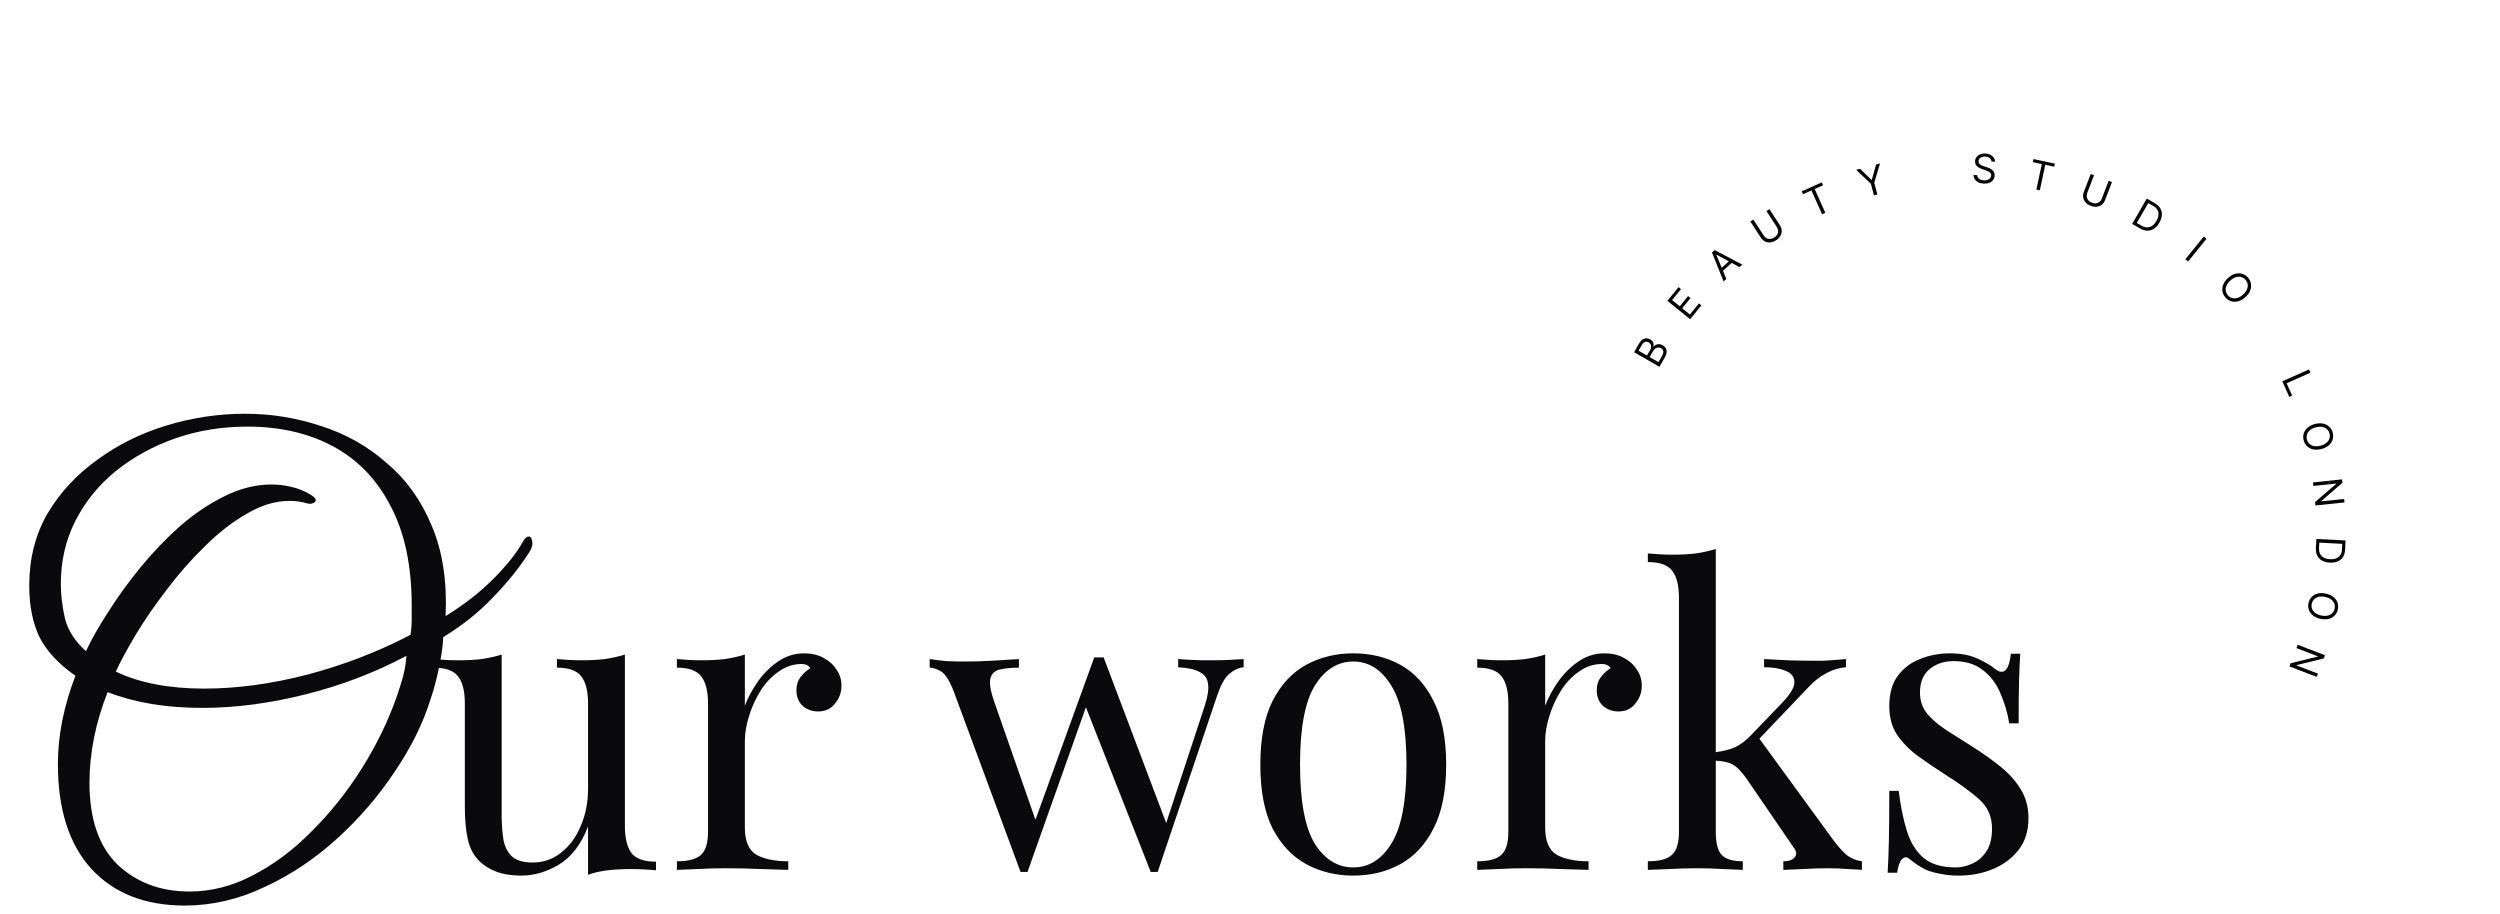 <svg width="684" height="250" viewBox="0 0 684 250" fill="none" xmlns="http://www.w3.org/2000/svg">
<path d="M454.011 100.357L447.082 96.357L448.481 93.935C448.76 93.452 449.073 93.102 449.421 92.885C449.766 92.667 450.123 92.561 450.491 92.57C450.857 92.576 451.209 92.677 451.548 92.873C451.845 93.045 452.061 93.24 452.193 93.457C452.327 93.673 452.401 93.899 452.415 94.136C452.43 94.37 452.408 94.602 452.347 94.832L452.415 94.871C452.551 94.667 452.748 94.496 453.007 94.36C453.266 94.224 453.564 94.157 453.9 94.158C454.236 94.16 454.586 94.266 454.952 94.477C455.299 94.678 455.566 94.937 455.752 95.255C455.938 95.573 456.014 95.949 455.98 96.383C455.946 96.818 455.771 97.308 455.456 97.853L454.011 100.357ZM453.751 99.088L454.712 97.424C455.028 96.876 455.147 96.425 455.068 96.073C454.987 95.717 454.795 95.451 454.491 95.275C454.256 95.14 454.005 95.075 453.738 95.08C453.468 95.083 453.209 95.161 452.962 95.313C452.713 95.464 452.501 95.69 452.327 95.993L451.342 97.698L453.751 99.088ZM450.611 97.276L451.51 95.72C451.656 95.467 451.738 95.21 451.756 94.95C451.775 94.688 451.729 94.445 451.617 94.221C451.507 93.995 451.33 93.812 451.087 93.671C450.782 93.495 450.463 93.452 450.129 93.542C449.792 93.63 449.491 93.904 449.225 94.364L448.311 95.948L450.611 97.276Z" fill="black"/>
<path d="M462.421 87.348L456.204 82.314L459.243 78.562L459.911 79.103L457.482 82.102L459.583 83.803L461.854 80.998L462.522 81.539L460.25 84.344L462.363 86.055L464.831 83.007L465.499 83.548L462.421 87.348Z" fill="black"/>
<path d="M472.321 76.32L471.566 76.999L468.396 69.088L469.139 68.419L476.675 72.399L475.92 73.078L469.638 69.673L469.591 69.715L472.321 76.32ZM470.508 73.746L473.551 71.007L474.126 71.646L471.083 74.385L470.508 73.746Z" fill="black"/>
<path d="M483.303 57.743L484.115 57.216L487 61.658C487.298 62.117 487.456 62.596 487.474 63.097C487.492 63.594 487.374 64.074 487.117 64.535C486.86 64.994 486.468 65.395 485.941 65.737C485.415 66.078 484.89 66.273 484.366 66.322C483.84 66.368 483.353 66.283 482.904 66.065C482.456 65.844 482.083 65.504 481.785 65.045L478.9 60.603L479.712 60.075L482.555 64.452C482.768 64.779 483.029 65.024 483.339 65.186C483.648 65.346 483.983 65.412 484.344 65.386C484.707 65.355 485.074 65.219 485.448 64.976C485.821 64.734 486.096 64.453 486.271 64.135C486.444 63.814 486.52 63.481 486.497 63.135C486.475 62.786 486.358 62.448 486.145 62.12L483.303 57.743Z" fill="black"/>
<path d="M493.315 53.126L492.966 52.341L498.447 49.901L498.797 50.686L496.498 51.709L499.403 58.232L498.518 58.626L495.613 52.103L493.315 53.126Z" fill="black"/>
<path d="M507.852 46.471L508.923 46.183L512.033 49.216L512.124 49.192L513.3 45.011L514.372 44.724L512.797 50.014L513.65 53.199L512.715 53.45L511.861 50.265L507.852 46.471Z" fill="black"/>
<path d="M544.886 44.191C544.86 43.794 544.686 43.477 544.364 43.241C544.043 43.005 543.64 42.874 543.157 42.849C542.803 42.83 542.491 42.871 542.219 42.972C541.951 43.073 541.737 43.219 541.578 43.412C541.422 43.604 541.337 43.828 541.324 44.083C541.313 44.296 541.354 44.482 541.447 44.641C541.543 44.797 541.67 44.93 541.825 45.04C541.981 45.147 542.146 45.238 542.32 45.312C542.493 45.384 542.653 45.443 542.799 45.49L543.599 45.751C543.804 45.817 544.032 45.904 544.282 46.014C544.534 46.123 544.773 46.268 544.998 46.446C545.226 46.623 545.41 46.843 545.55 47.109C545.69 47.374 545.75 47.694 545.731 48.069C545.708 48.501 545.575 48.885 545.33 49.221C545.088 49.558 544.746 49.818 544.304 50.001C543.864 50.184 543.337 50.259 542.723 50.227C542.151 50.197 541.66 50.079 541.251 49.872C540.845 49.666 540.531 49.391 540.309 49.048C540.09 48.706 539.976 48.315 539.967 47.876L540.966 47.929C540.976 48.232 541.065 48.487 541.231 48.694C541.4 48.898 541.619 49.056 541.887 49.166C542.158 49.274 542.452 49.337 542.769 49.353C543.138 49.373 543.473 49.33 543.773 49.226C544.073 49.119 544.315 48.962 544.498 48.755C544.681 48.546 544.78 48.295 544.795 48.004C544.809 47.739 544.747 47.519 544.607 47.345C544.468 47.171 544.28 47.025 544.043 46.909C543.807 46.792 543.55 46.687 543.273 46.595L542.305 46.262C541.69 46.05 541.21 45.768 540.863 45.416C540.516 45.064 540.357 44.619 540.385 44.081C540.409 43.633 540.55 43.249 540.81 42.929C541.072 42.607 541.413 42.364 541.833 42.201C542.257 42.035 542.723 41.966 543.233 41.992C543.748 42.019 544.201 42.136 544.592 42.341C544.983 42.544 545.287 42.811 545.504 43.14C545.724 43.47 545.83 43.837 545.822 44.24L544.886 44.191Z" fill="black"/>
<path d="M556.179 44.363L556.357 43.522L562.226 44.77L562.048 45.611L559.587 45.087L558.102 52.072L557.155 51.871L558.639 44.886L556.179 44.363Z" fill="black"/>
<path d="M576.927 49.472L577.832 49.819L575.934 54.764C575.738 55.275 575.442 55.685 575.048 55.993C574.656 56.301 574.199 56.486 573.675 56.55C573.152 56.612 572.598 56.53 572.012 56.305C571.426 56.08 570.959 55.77 570.612 55.374C570.265 54.976 570.048 54.532 569.96 54.041C569.876 53.548 569.932 53.046 570.128 52.536L572.026 47.591L572.93 47.938L571.06 52.81C570.92 53.175 570.876 53.53 570.927 53.876C570.979 54.22 571.123 54.53 571.357 54.807C571.594 55.082 571.921 55.299 572.336 55.459C572.752 55.618 573.14 55.675 573.501 55.63C573.862 55.582 574.176 55.447 574.443 55.226C574.712 55.003 574.917 54.709 575.057 54.344L576.927 49.472Z" fill="black"/>
<path d="M585.495 62.495L583.357 61.261L587.357 54.333L589.589 55.621C590.261 56.01 590.756 56.48 591.074 57.034C591.394 57.585 591.532 58.192 591.488 58.856C591.446 59.517 591.218 60.206 590.804 60.924C590.387 61.645 589.9 62.192 589.342 62.565C588.786 62.935 588.181 63.118 587.528 63.114C586.876 63.108 586.198 62.901 585.495 62.495ZM584.625 61.001L585.87 61.719C586.443 62.05 586.981 62.214 587.486 62.21C587.99 62.207 588.452 62.054 588.873 61.753C589.294 61.451 589.667 61.019 589.992 60.455C590.315 59.896 590.502 59.361 590.552 58.852C590.604 58.341 590.511 57.872 590.273 57.446C590.036 57.017 589.647 56.647 589.105 56.334L587.766 55.561L584.625 61.001Z" fill="black"/>
<path d="M603.706 65.322L598.672 71.539L597.919 70.93L602.953 64.713L603.706 65.322Z" fill="black"/>
<path d="M614.328 81.296C613.701 81.86 613.057 82.235 612.397 82.42C611.736 82.604 611.104 82.611 610.501 82.439C609.898 82.267 609.368 81.928 608.911 81.421C608.455 80.914 608.173 80.352 608.065 79.734C607.957 79.116 608.03 78.488 608.283 77.85C608.535 77.213 608.975 76.612 609.602 76.047C610.229 75.483 610.873 75.108 611.534 74.923C612.194 74.738 612.826 74.732 613.429 74.903C614.033 75.075 614.563 75.415 615.019 75.922C615.476 76.429 615.758 76.991 615.866 77.609C615.973 78.227 615.901 78.855 615.648 79.492C615.395 80.13 614.955 80.731 614.328 81.296ZM613.701 80.599C614.216 80.135 614.572 79.658 614.772 79.167C614.972 78.678 615.032 78.205 614.951 77.749C614.871 77.295 614.67 76.888 614.346 76.528C614.021 76.168 613.637 75.924 613.192 75.795C612.749 75.669 612.272 75.679 611.763 75.826C611.256 75.974 610.744 76.28 610.23 76.744C609.715 77.207 609.357 77.684 609.156 78.173C608.957 78.664 608.897 79.137 608.977 79.591C609.058 80.047 609.261 80.455 609.585 80.815C609.909 81.175 610.293 81.418 610.736 81.544C611.181 81.673 611.657 81.663 612.165 81.514C612.674 81.367 613.186 81.062 613.701 80.599Z" fill="black"/>
<path d="M624.446 104.326L631.754 101.072L632.148 101.957L625.625 104.861L627.137 108.259L626.352 108.608L624.446 104.326Z" fill="black"/>
<path d="M635.174 122.838C634.359 123.057 633.616 123.098 632.943 122.963C632.271 122.828 631.705 122.547 631.245 122.12C630.786 121.693 630.468 121.15 630.291 120.491C630.114 119.832 630.118 119.203 630.303 118.603C630.487 118.004 630.837 117.477 631.352 117.024C631.866 116.571 632.531 116.235 633.346 116.016C634.161 115.798 634.905 115.756 635.578 115.892C636.25 116.027 636.816 116.308 637.276 116.735C637.735 117.162 638.053 117.705 638.23 118.364C638.406 119.023 638.402 119.652 638.218 120.251C638.033 120.851 637.684 121.377 637.169 121.831C636.654 122.284 635.989 122.62 635.174 122.838ZM634.932 121.933C635.601 121.753 636.135 121.49 636.536 121.143C636.937 120.798 637.205 120.404 637.339 119.961C637.475 119.52 637.48 119.066 637.354 118.598C637.229 118.13 636.997 117.738 636.659 117.422C636.321 117.108 635.892 116.901 635.372 116.8C634.852 116.702 634.258 116.743 633.589 116.922C632.92 117.101 632.385 117.363 631.984 117.708C631.583 118.055 631.316 118.449 631.18 118.89C631.046 119.333 631.041 119.788 631.166 120.256C631.292 120.724 631.523 121.115 631.861 121.429C632.199 121.746 632.628 121.953 633.147 122.051C633.668 122.151 634.263 122.112 634.932 121.933Z" fill="black"/>
<path d="M641.459 137.461L633.502 138.297L633.404 137.364L639.196 132.372L639.187 132.295L632.941 132.951L632.839 131.988L640.795 131.152L640.893 132.084L635.088 137.093L635.097 137.171L641.359 136.513L641.459 137.461Z" fill="black"/>
<path d="M633.63 149.918L633.759 147.452L641.748 147.871L641.613 150.446C641.573 151.221 641.378 151.875 641.029 152.41C640.683 152.945 640.205 153.343 639.594 153.606C638.985 153.869 638.268 153.978 637.441 153.935C636.608 153.891 635.9 153.706 635.315 153.378C634.732 153.05 634.294 152.594 634.002 152.01C633.711 151.427 633.588 150.729 633.63 149.918ZM634.567 148.465L634.492 149.9C634.457 150.561 634.556 151.115 634.788 151.563C635.02 152.01 635.366 152.353 635.825 152.591C636.285 152.829 636.84 152.965 637.49 152.999C638.135 153.033 638.695 152.956 639.172 152.77C639.651 152.584 640.027 152.288 640.298 151.883C640.572 151.477 640.726 150.962 640.758 150.338L640.839 148.793L634.567 148.465Z" fill="black"/>
<path d="M634.888 169.317C634.063 169.141 633.382 168.841 632.844 168.415C632.306 167.989 631.929 167.482 631.714 166.893C631.498 166.304 631.461 165.676 631.603 165.008C631.745 164.341 632.034 163.782 632.471 163.332C632.907 162.881 633.458 162.571 634.122 162.401C634.787 162.231 635.532 162.233 636.357 162.409C637.182 162.584 637.864 162.885 638.402 163.311C638.939 163.736 639.316 164.244 639.532 164.833C639.747 165.422 639.784 166.05 639.642 166.717C639.5 167.385 639.211 167.943 638.775 168.394C638.338 168.844 637.788 169.154 637.123 169.325C636.459 169.495 635.714 169.492 634.888 169.317ZM635.083 168.4C635.761 168.544 636.357 168.552 636.871 168.424C637.385 168.299 637.803 168.07 638.124 167.736C638.444 167.405 638.655 167.003 638.756 166.529C638.857 166.055 638.828 165.6 638.67 165.165C638.512 164.732 638.224 164.352 637.806 164.027C637.388 163.703 636.84 163.47 636.162 163.326C635.484 163.182 634.889 163.172 634.375 163.297C633.861 163.425 633.443 163.654 633.122 163.986C632.801 164.319 632.59 164.723 632.49 165.197C632.389 165.671 632.418 166.124 632.576 166.557C632.734 166.993 633.022 167.372 633.44 167.695C633.858 168.021 634.406 168.256 635.083 168.4Z" fill="black"/>
<path d="M633.849 185.198L626.381 182.332L626.717 181.456L634.143 179.637L634.171 179.565L628.307 177.314L628.654 176.409L636.123 179.276L635.787 180.151L628.34 181.979L628.312 182.052L634.191 184.309L633.849 185.198Z" fill="black"/>
<path d="M50.56 247.76C39.68 247.76 31.147 244.4 24.96 237.68C18.88 230.96 15.84 221.413 15.84 209.04C15.84 201.253 17.44 193.2 20.64 184.88C16.16 181.787 12.907 178.32 10.88 174.48C8.96 170.533 8 165.787 8 160.24C8 152.88 9.653 146.32 12.96 140.56C16.373 134.8 20.907 129.893 26.56 125.84C32.213 121.68 38.56 118.533 45.6 116.4C52.64 114.267 59.787 113.2 67.04 113.2C74.187 113.2 81.12 114.32 87.84 116.56C94.56 118.693 100.533 122.053 105.76 126.64C111.093 131.12 115.2 136.827 118.08 143.76C121.067 150.693 122.347 158.96 121.92 168.56C126.933 165.467 131.253 162.107 134.88 158.48C138.613 154.747 141.333 151.333 143.04 148.24C143.573 147.28 144.107 146.8 144.64 146.8C145.173 146.8 145.493 147.227 145.6 148.08C145.813 148.933 145.547 149.947 144.8 151.12C142.133 155.28 138.827 159.387 134.88 163.44C131.04 167.493 126.507 171.12 121.28 174.32C121.173 176.667 120.8 179.333 120.16 182.32C119.627 185.2 118.827 188.24 117.76 191.44C115.733 197.947 112.48 204.507 108 211.12C103.627 217.733 98.4 223.813 92.32 229.36C86.24 234.907 79.627 239.333 72.48 242.64C65.333 246.053 58.027 247.76 50.56 247.76ZM55.84 188.4C64.8 188.4 74.24 187.12 84.16 184.56C94.187 181.893 103.573 178.267 112.32 173.68C112.533 172.293 112.64 170.96 112.64 169.68C112.64 168.293 112.64 166.96 112.64 165.68C112.64 154.8 110.72 145.733 106.88 138.48C103.147 131.227 97.92 125.787 91.2 122.16C84.48 118.533 76.64 116.72 67.68 116.72C60.747 116.72 54.187 117.787 48 119.92C41.92 122.053 36.48 125.04 31.68 128.88C26.987 132.72 23.307 137.253 20.64 142.48C17.973 147.707 16.64 153.467 16.64 159.76C16.64 162.64 17.013 165.787 17.76 169.2C18.613 172.507 20.533 175.493 23.52 178.16C25.013 174.96 27.04 171.387 29.6 167.44C32.16 163.387 35.093 159.333 38.4 155.28C41.813 151.12 45.44 147.333 49.28 143.92C53.227 140.507 57.28 137.787 61.44 135.76C65.707 133.627 69.973 132.56 74.24 132.56C76.053 132.56 77.867 132.773 79.68 133.2C81.6 133.627 83.413 134.373 85.12 135.44C85.973 135.973 86.4 136.453 86.4 136.88C86.4 137.2 86.133 137.467 85.6 137.68C85.173 137.893 84.587 137.893 83.84 137.68C82.453 137.253 80.907 137.04 79.2 137.04C75.36 137.04 71.467 138.213 67.52 140.56C63.573 142.8 59.733 145.787 56 149.52C52.267 153.147 48.8 157.093 45.6 161.36C42.4 165.52 39.573 169.627 37.12 173.68C34.773 177.627 32.96 180.987 31.68 183.76C38.187 186.853 46.24 188.4 55.84 188.4ZM51.84 243.92C57.813 243.92 63.627 242.427 69.28 239.44C75.04 236.453 80.427 232.4 85.44 227.28C90.56 222.16 95.093 216.453 99.04 210.16C102.987 203.867 106.133 197.413 108.48 190.8C109.12 188.987 109.707 187.12 110.24 185.2C110.773 183.173 111.093 181.253 111.2 179.44C102.56 184.027 93.333 187.547 83.52 190C73.707 192.453 64.32 193.68 55.36 193.68C45.44 193.68 36.8 192.24 29.44 189.36C26.133 197.787 24.48 206.053 24.48 214.16C24.48 224.08 27.04 231.547 32.16 236.56C37.387 241.467 43.947 243.92 51.84 243.92ZM170.971 179.088V225.904C170.971 229.264 171.568 231.765 172.763 233.408C174.032 234.976 176.272 235.76 179.483 235.76V238.112C177.168 237.888 174.854 237.776 172.539 237.776C170.374 237.776 168.283 237.888 166.267 238.112C164.326 238.336 162.534 238.747 160.891 239.344V226.128C159.024 230.981 156.374 234.453 152.939 236.544C149.579 238.56 146.107 239.568 142.523 239.568C139.91 239.568 137.632 239.195 135.691 238.448C133.75 237.701 132.144 236.656 130.875 235.312C129.456 233.819 128.486 231.877 127.963 229.488C127.44 227.099 127.179 224.149 127.179 220.64V192.528C127.179 189.168 126.582 186.704 125.387 185.136C124.192 183.493 121.952 182.672 118.667 182.672V180.32C121.056 180.544 123.371 180.656 125.611 180.656C127.776 180.656 129.83 180.544 131.771 180.32C133.787 180.021 135.616 179.611 137.259 179.088V223.104C137.259 225.419 137.408 227.547 137.707 229.488C138.006 231.429 138.752 232.997 139.947 234.192C141.142 235.387 143.083 235.984 145.771 235.984C148.683 235.984 151.259 235.088 153.499 233.296C155.814 231.504 157.606 229.077 158.875 226.016C160.219 222.955 160.891 219.52 160.891 215.712V192.528C160.891 189.168 160.294 186.704 159.099 185.136C157.904 183.493 155.664 182.672 152.379 182.672V180.32C154.768 180.544 157.083 180.656 159.323 180.656C161.488 180.656 163.542 180.544 165.483 180.32C167.499 180.021 169.328 179.611 170.971 179.088ZM220.033 178.752C222.049 178.752 223.804 179.163 225.297 179.984C226.865 180.805 228.06 181.888 228.881 183.232C229.777 184.501 230.225 185.957 230.225 187.6C230.225 189.467 229.628 191.109 228.433 192.528C227.313 193.947 225.782 194.656 223.841 194.656C222.273 194.656 220.892 194.171 219.697 193.2C218.502 192.155 217.905 190.699 217.905 188.832C217.905 187.413 218.278 186.219 219.025 185.248C219.846 184.203 220.742 183.381 221.713 182.784C221.19 182.037 220.406 181.664 219.361 181.664C217.046 181.664 214.918 182.373 212.977 183.792C211.036 185.136 209.393 186.891 208.049 189.056C206.705 191.221 205.66 193.536 204.913 196C204.166 198.389 203.793 200.629 203.793 202.72V226.464C203.793 230.123 204.838 232.587 206.929 233.856C209.094 235.051 212.006 235.648 215.665 235.648V238C213.948 237.925 211.521 237.851 208.385 237.776C205.249 237.627 201.926 237.552 198.417 237.552C195.878 237.552 193.34 237.627 190.801 237.776C188.337 237.851 186.47 237.925 185.201 238V235.648C188.262 235.648 190.428 235.088 191.697 233.968C193.041 232.848 193.713 230.72 193.713 227.584V192.528C193.713 189.168 193.116 186.704 191.921 185.136C190.726 183.493 188.486 182.672 185.201 182.672V180.32C187.59 180.544 189.905 180.656 192.145 180.656C194.31 180.656 196.364 180.544 198.305 180.32C200.321 180.021 202.15 179.611 203.793 179.088V193.088C204.614 190.923 205.772 188.757 207.265 186.592C208.833 184.352 210.7 182.485 212.865 180.992C215.03 179.499 217.42 178.752 220.033 178.752ZM278.775 180.32V182.672C276.909 182.672 275.266 182.821 273.847 183.12C272.429 183.344 271.495 184.091 271.047 185.36C270.599 186.629 270.935 188.869 272.055 192.08L283.703 225.456L282.919 225.344L299.383 179.872L301.623 180.768L281.127 238.56C280.829 238.56 280.53 238.56 280.231 238.56C279.933 238.56 279.597 238.56 279.223 238.56L260.855 188.944C259.661 185.957 258.466 184.165 257.271 183.568C256.151 182.971 255.181 182.672 254.359 182.672V180.32C255.853 180.544 257.383 180.731 258.951 180.88C260.594 180.955 262.349 180.992 264.215 180.992C266.53 180.992 268.957 180.917 271.495 180.768C274.109 180.619 276.535 180.469 278.775 180.32ZM340.263 180.32V182.56C338.845 182.709 337.501 183.344 336.231 184.464C335.037 185.509 333.954 187.488 332.983 190.4L316.743 238.56C316.445 238.56 316.146 238.56 315.847 238.56C315.549 238.56 315.213 238.56 314.839 238.56L296.807 192.752L299.383 179.872C299.831 179.872 300.242 179.872 300.615 179.872C301.063 179.872 301.511 179.872 301.959 179.872L319.431 226.128L318.535 226.8L329.623 193.088C330.445 190.549 330.743 188.571 330.519 187.152C330.37 185.659 329.623 184.576 328.279 183.904C327.01 183.157 325.031 182.709 322.343 182.56V180.32C323.687 180.395 324.845 180.469 325.815 180.544C326.786 180.544 327.719 180.581 328.615 180.656C329.586 180.656 330.631 180.656 331.751 180.656C333.469 180.656 334.999 180.619 336.343 180.544C337.762 180.469 339.069 180.395 340.263 180.32ZM370.251 178.752C375.029 178.752 379.323 179.797 383.131 181.888C386.939 183.979 389.963 187.264 392.203 191.744C394.517 196.224 395.675 202.048 395.675 209.216C395.675 216.384 394.517 222.208 392.203 226.688C389.963 231.093 386.939 234.341 383.131 236.432C379.323 238.523 375.029 239.568 370.251 239.568C365.547 239.568 361.253 238.523 357.371 236.432C353.563 234.341 350.501 231.093 348.187 226.688C345.947 222.208 344.827 216.384 344.827 209.216C344.827 202.048 345.947 196.224 348.187 191.744C350.501 187.264 353.563 183.979 357.371 181.888C361.253 179.797 365.547 178.752 370.251 178.752ZM370.251 180.992C365.995 180.992 362.485 183.195 359.723 187.6C357.035 192.005 355.691 199.211 355.691 209.216C355.691 219.221 357.035 226.427 359.723 230.832C362.485 235.163 365.995 237.328 370.251 237.328C374.507 237.328 377.979 235.163 380.667 230.832C383.429 226.427 384.811 219.221 384.811 209.216C384.811 199.211 383.429 192.005 380.667 187.6C377.979 183.195 374.507 180.992 370.251 180.992ZM439.002 178.752C441.018 178.752 442.773 179.163 444.266 179.984C445.834 180.805 447.029 181.888 447.85 183.232C448.746 184.501 449.194 185.957 449.194 187.6C449.194 189.467 448.597 191.109 447.402 192.528C446.282 193.947 444.751 194.656 442.81 194.656C441.242 194.656 439.861 194.171 438.666 193.2C437.471 192.155 436.874 190.699 436.874 188.832C436.874 187.413 437.247 186.219 437.994 185.248C438.815 184.203 439.711 183.381 440.682 182.784C440.159 182.037 439.375 181.664 438.33 181.664C436.015 181.664 433.887 182.373 431.946 183.792C430.005 185.136 428.362 186.891 427.018 189.056C425.674 191.221 424.629 193.536 423.882 196C423.135 198.389 422.762 200.629 422.762 202.72V226.464C422.762 230.123 423.807 232.587 425.898 233.856C428.063 235.051 430.975 235.648 434.634 235.648V238C432.917 237.925 430.49 237.851 427.354 237.776C424.218 237.627 420.895 237.552 417.386 237.552C414.847 237.552 412.309 237.627 409.77 237.776C407.306 237.851 405.439 237.925 404.17 238V235.648C407.231 235.648 409.397 235.088 410.666 233.968C412.01 232.848 412.682 230.72 412.682 227.584V192.528C412.682 189.168 412.085 186.704 410.89 185.136C409.695 183.493 407.455 182.672 404.17 182.672V180.32C406.559 180.544 408.874 180.656 411.114 180.656C413.279 180.656 415.333 180.544 417.274 180.32C419.29 180.021 421.119 179.611 422.762 179.088V193.088C423.583 190.923 424.741 188.757 426.234 186.592C427.802 184.352 429.669 182.485 431.834 180.992C433.999 179.499 436.389 178.752 439.002 178.752ZM469.441 150.192V227.584C469.441 230.72 470.001 232.848 471.121 233.968C472.241 235.088 474.145 235.648 476.833 235.648V238C475.639 237.925 473.847 237.851 471.457 237.776C469.143 237.627 466.791 237.552 464.401 237.552C461.863 237.552 459.287 237.627 456.673 237.776C454.06 237.851 452.119 237.925 450.849 238V235.648C453.911 235.648 456.076 235.088 457.345 233.968C458.689 232.848 459.361 230.72 459.361 227.584V163.632C459.361 160.272 458.764 157.808 457.569 156.24C456.375 154.597 454.135 153.776 450.849 153.776V151.424C453.239 151.648 455.553 151.76 457.793 151.76C459.959 151.76 462.012 151.648 463.953 151.424C465.969 151.125 467.799 150.715 469.441 150.192ZM505.057 180.32V182.56C503.191 182.709 501.436 183.232 499.793 184.128C498.151 184.949 496.545 186.181 494.977 187.824L479.185 204.4L480.753 201.264L501.585 229.824C502.855 231.541 504.049 232.885 505.169 233.856C506.364 234.827 507.783 235.424 509.425 235.648V238C508.604 237.925 507.297 237.851 505.505 237.776C503.788 237.627 502.071 237.552 500.353 237.552C498.039 237.552 495.687 237.627 493.297 237.776C490.908 237.851 489.116 237.925 487.921 238V235.648C489.415 235.648 490.46 235.275 491.057 234.528C491.655 233.781 491.543 232.885 490.721 231.84L477.841 213.024C476.423 211.008 475.116 209.701 473.921 209.104C472.801 208.507 471.159 208.171 468.993 208.096V205.856C471.383 205.557 473.324 205.072 474.817 204.4C476.311 203.653 477.729 202.571 479.073 201.152L487.361 192.528C489.751 190.064 490.945 188.123 490.945 186.704C490.945 185.211 490.161 184.165 488.593 183.568C487.1 182.896 485.121 182.56 482.657 182.56V180.32C484.599 180.395 486.764 180.507 489.153 180.656C491.617 180.731 493.671 180.768 495.313 180.768C496.583 180.768 497.815 180.768 499.009 180.768C500.204 180.693 501.324 180.619 502.369 180.544C503.415 180.469 504.311 180.395 505.057 180.32ZM533.484 178.752C536.47 178.752 539.009 179.237 541.1 180.208C543.19 181.179 544.721 182.075 545.692 182.896C548.156 184.912 549.649 183.568 550.172 178.864H552.748C552.598 180.955 552.486 183.456 552.412 186.368C552.337 189.205 552.3 193.051 552.3 197.904H549.724C549.276 195.141 548.492 192.453 547.372 189.84C546.326 187.227 544.758 185.099 542.668 183.456C540.577 181.739 537.852 180.88 534.492 180.88C531.878 180.88 529.676 181.627 527.884 183.12C526.166 184.539 525.308 186.667 525.308 189.504C525.308 191.744 525.98 193.685 527.324 195.328C528.668 196.896 530.422 198.389 532.588 199.808C534.753 201.152 537.105 202.645 539.644 204.288C542.481 206.08 545.057 207.909 547.372 209.776C549.686 211.643 551.516 213.696 552.86 215.936C554.278 218.176 554.988 220.827 554.988 223.888C554.988 227.323 554.092 230.197 552.3 232.512C550.508 234.827 548.156 236.581 545.244 237.776C542.406 238.971 539.27 239.568 535.836 239.568C534.193 239.568 532.625 239.419 531.132 239.12C529.713 238.896 528.332 238.523 526.988 238C526.241 237.627 525.457 237.179 524.636 236.656C523.889 236.133 523.142 235.573 522.396 234.976C521.649 234.379 520.977 234.416 520.38 235.088C519.782 235.685 519.334 236.917 519.036 238.784H516.46C516.609 236.395 516.721 233.483 516.796 230.048C516.87 226.613 516.908 222.059 516.908 216.384H519.484C520.006 220.565 520.753 224.224 521.724 227.36C522.694 230.496 524.225 232.96 526.316 234.752C528.406 236.469 531.318 237.328 535.052 237.328C536.545 237.328 538.038 236.992 539.532 236.32C541.1 235.648 542.406 234.528 543.452 232.96C544.497 231.392 545.02 229.301 545.02 226.688C545.02 223.403 543.825 220.715 541.436 218.624C539.046 216.533 536.022 214.331 532.364 212.016C529.676 210.299 527.137 208.581 524.748 206.864C522.433 205.147 520.529 203.205 519.036 201.04C517.617 198.875 516.908 196.261 516.908 193.2C516.908 189.84 517.654 187.115 519.148 185.024C520.716 182.859 522.769 181.291 525.308 180.32C527.846 179.275 530.572 178.752 533.484 178.752Z" fill="#0A090C"/>
</svg>
